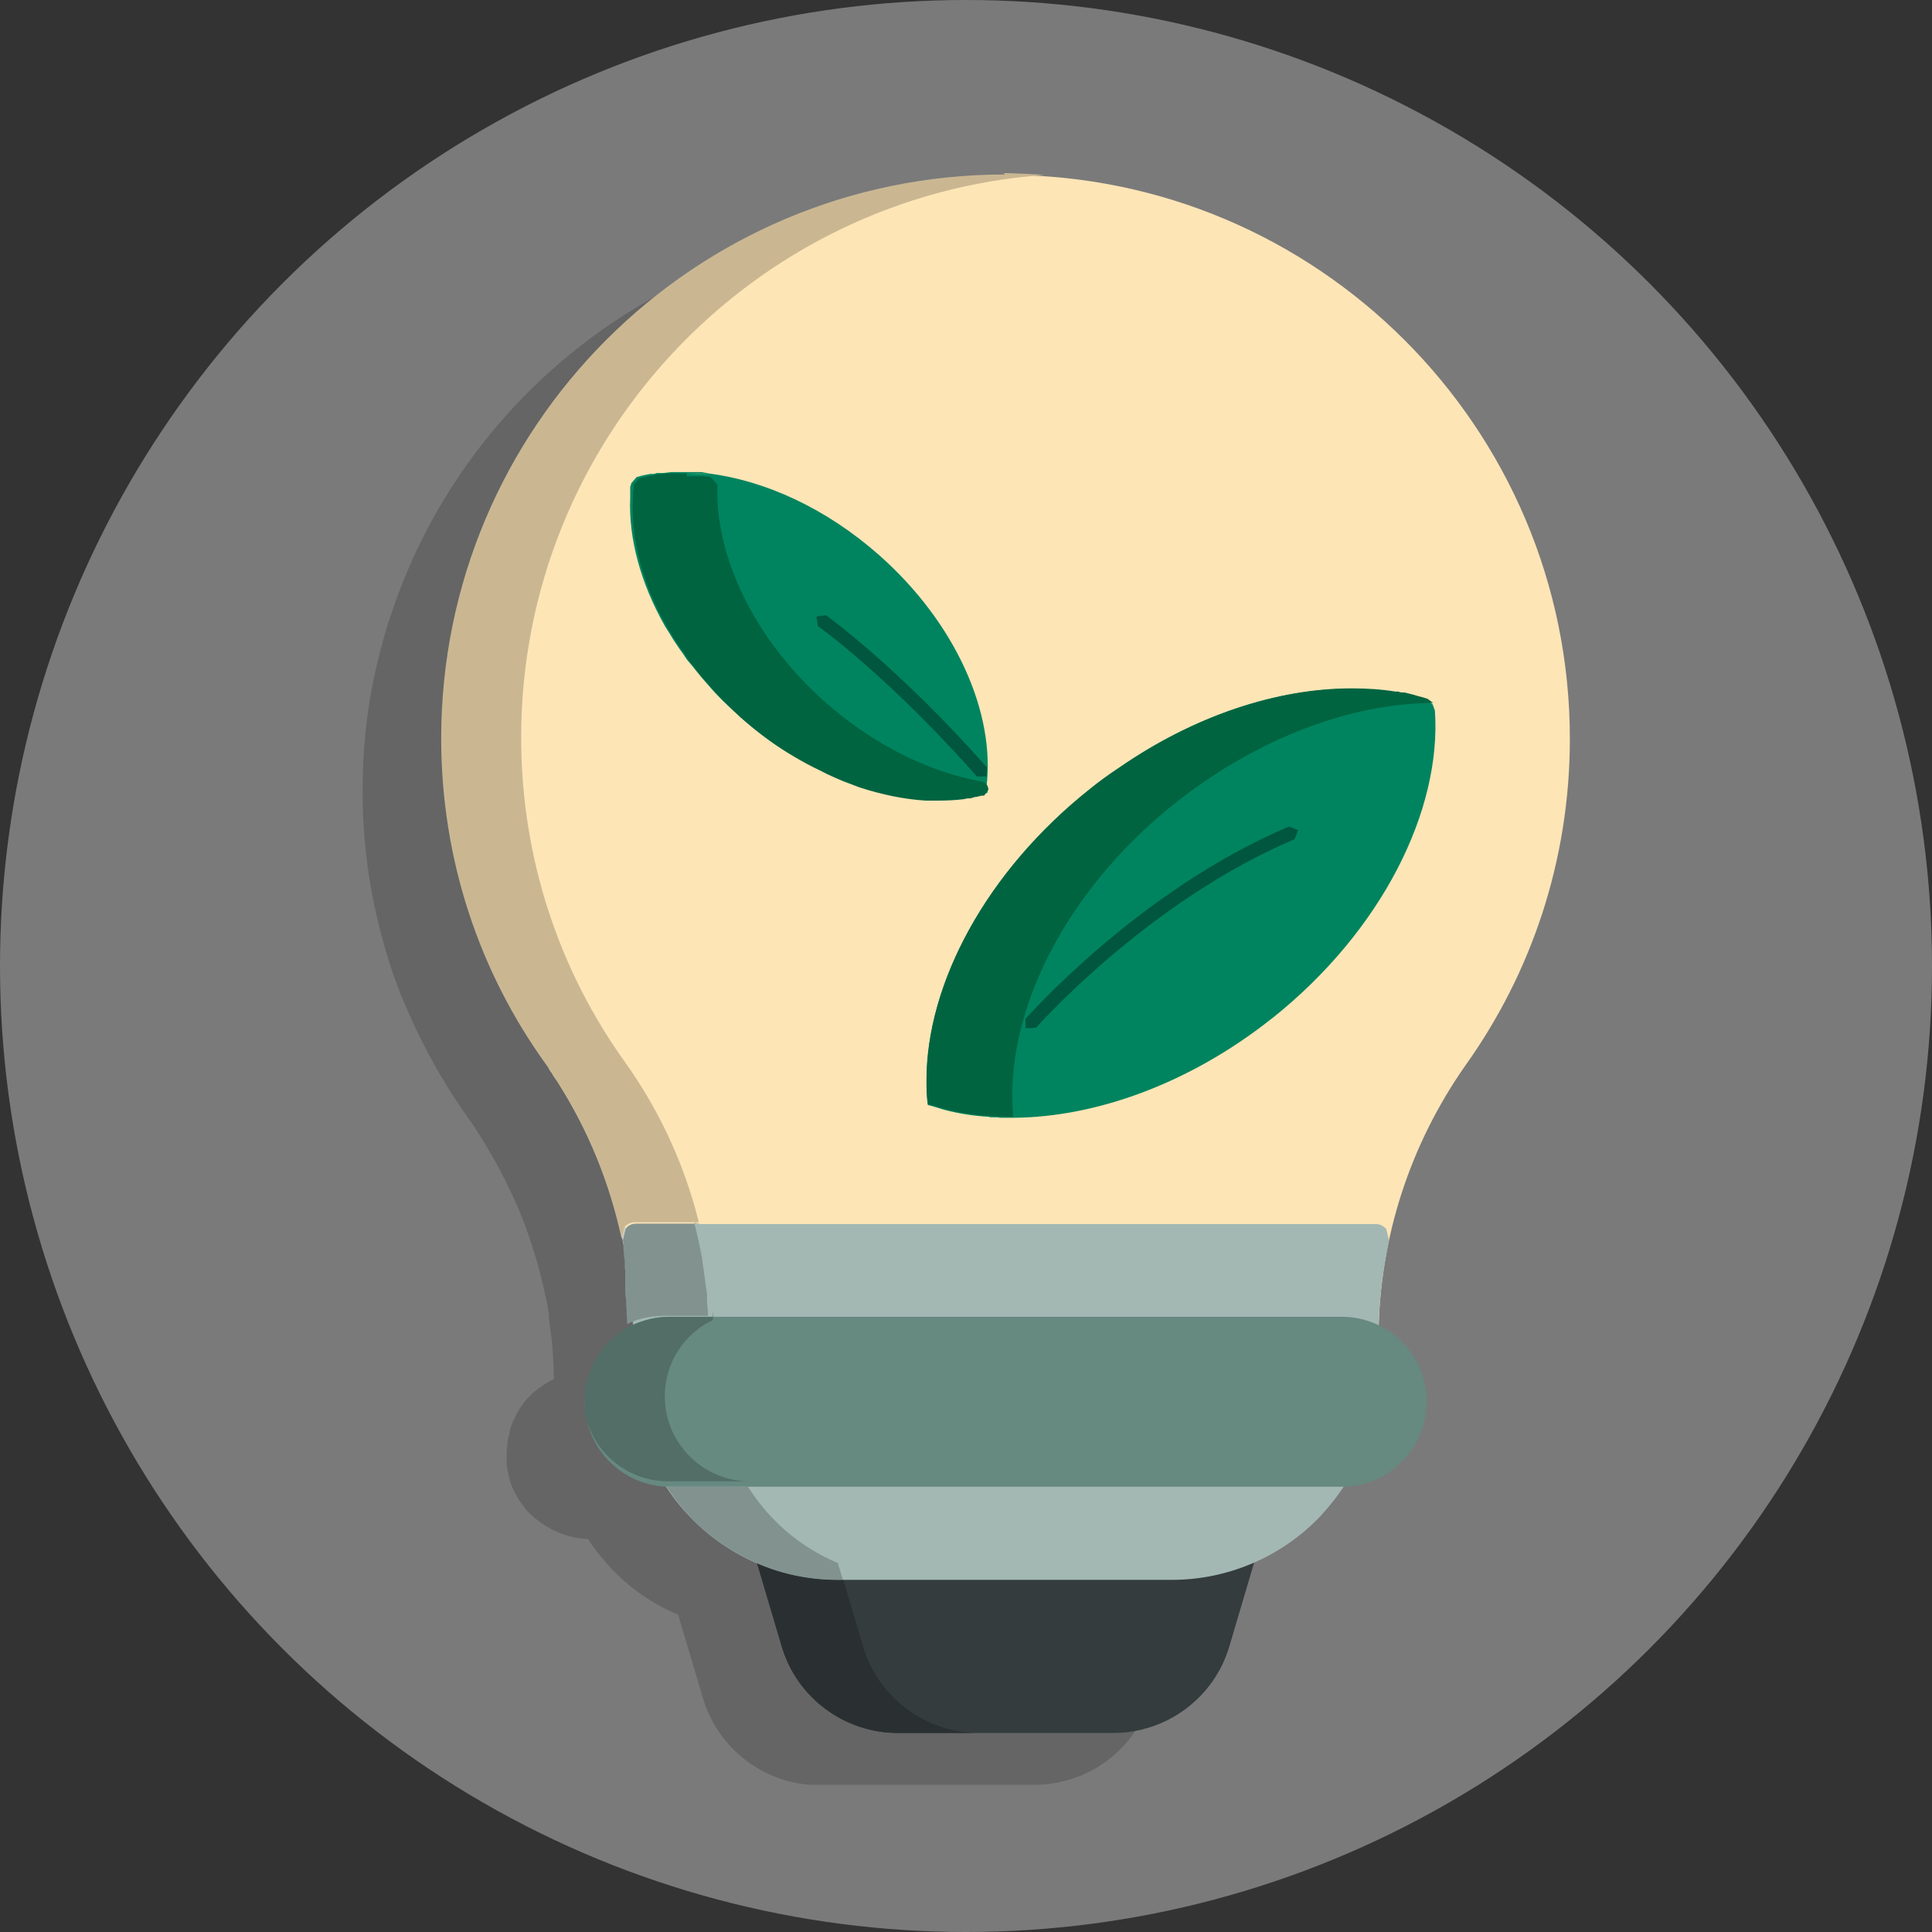 <?xml version="1.0" encoding="UTF-8"?><svg id="b" xmlns="http://www.w3.org/2000/svg" viewBox="0 0 42.52 42.52"><rect x="0" y="0" width="42.52" height="42.52" fill="#333333" stroke="none"/><g id="c"><circle cx="21.26" cy="21.26" r="21.26" style="fill:#fff; opacity:.35;"/><path d="M28.65,29.63c.02-.23.05-.46.09-.69,0-.01,0-.02,0-.03.26-1.55.86-3.02,1.77-4.32,1.45-2.03,2.3-4.51,2.3-7.19,0-6.55-5.09-11.92-11.52-12.38h0c-.13,0-.27-.02-.4-.02-.16,0-.33-.01-.49-.01-5.35,0-9.92,3.4-11.66,8.15-.07.19-.13.38-.2.58-.12.39-.22.79-.31,1.19-.17.81-.25,1.64-.25,2.5,0,1.01.12,1.98.35,2.92.08.31.16.62.26.92.05.15.1.3.16.45.09.25.2.5.31.74.05.11.1.23.16.34.31.64.67,1.25,1.08,1.82,0,0,0,0,0,0,.14.19.26.39.39.6.04.06.07.12.11.19.09.15.17.3.25.45.03.07.07.13.1.2.1.21.2.42.29.63.01.03.02.07.04.1.07.18.14.37.2.56.03.08.05.16.08.25.05.15.09.3.13.45.02.08.04.17.06.25.05.22.1.43.13.65,0,.01,0,.03,0,.04,0,.02,0,.03,0,.05.03.21.06.43.08.65,0,.06.01.11.01.17.01.17.02.34.02.51-.16.08-.3.17-.43.28,0,0,0,0,0,0-.13.11-.24.24-.33.38,0,0,0,.01-.01.02-.04.06-.07.13-.1.19,0,.01-.01.02-.02.04-.03.07-.06.15-.08.22,0,0,0,.02,0,.03-.02.07-.03.13-.05.2,0,.02,0,.04,0,.06-.01.08-.02.16-.02.24,0,.06,0,.13,0,.19,0,.02,0,.05.01.07,0,.04,0,.08.02.12,0,.03.01.06.02.09,0,.03.01.06.02.09,0,.03.02.06.03.1,0,.02.02.05.03.07.01.04.03.07.05.1,0,.02.02.04.03.06.02.04.04.07.06.11,0,.01.02.03.03.04.03.04.05.08.08.11,0,0,.01.02.02.03.03.04.06.08.1.11,0,0,.01.01.02.02.04.04.08.07.12.11,0,0,0,0,.01,0,.04.04.09.07.13.1,0,0,0,0,0,0,.29.2.64.33,1.01.34,0,0,0,0,0,0,.08.13.17.25.27.37.1.12.2.24.32.36.1.1.21.2.32.29.09.08.19.15.29.22.02.01.03.02.05.03.23.16.48.29.74.4,0,0,0,0,0,0v.02s.54,1.81.54,1.81c.31,1.06,1.25,1.82,2.34,1.91.07,0,.15,0,.22,0h4.74c1.18,0,2.23-.78,2.56-1.92l.54-1.83c.52-.22.99-.54,1.4-.95.22-.22.41-.47.58-.73,1.01-.03,1.82-.85,1.82-1.87,0-.74-.43-1.38-1.06-1.68,0-.17.01-.34.02-.5,0-.06,0-.12.01-.17Z" style="opacity:.17;"/><path d="M27.63,34.26c.03-.11,0-.23-.09-.31-.08-.08-.21-.1-.31-.06-.45.18-.94.27-1.43.27h-7.35c-.5,0-.98-.09-1.43-.27-.11-.04-.23-.02-.31.06-.08.08-.12.2-.09.31l.58,1.96c.33,1.14,1.38,1.92,2.56,1.92h4.74c1.18,0,2.23-.78,2.56-1.92l.58-1.96" style="fill:#343c3d; fill-rule:evenodd;"/><path d="M13.93,29.37c0,.1.05.19.13.24.08.06.18.07.27.04.13-.04.26-.07.41-.07h14.79c.14,0,.28.02.41.07.09.03.19.02.27-.04.08-.06.13-.15.13-.24.02-2.12.69-4.18,1.91-5.92,1.45-2.03,2.3-4.51,2.3-7.19,0-6.85-5.56-12.41-12.41-12.41s-12.41,5.56-12.41,12.41c0,2.68.85,5.16,2.31,7.18,1.22,1.74,1.89,3.8,1.91,5.93" style="fill:#fde5b6; fill-rule:evenodd;"/><path d="M29.67,32.58c.06-.09.06-.21,0-.3-.05-.09-.15-.15-.26-.15h-14.58c-.11,0-.21.06-.26.15-.05.09-.05.21,0,.3.19.32.42.61.68.87.85.85,1.99,1.32,3.19,1.32h7.35c1.2,0,2.35-.48,3.19-1.32.26-.26.49-.56.68-.87M13.93,29.37c0,.1.05.19.13.24.08.06.18.07.27.04.13-.04.26-.07.41-.07h14.79c.14,0,.28.02.41.07.09.03.19.02.27-.04.08-.06.13-.15.13-.24,0-.7.09-1.39.23-2.07l-.06-.25c-.06-.07-.14-.11-.23-.11H14c-.09,0-.18.04-.23.11l-.06.25c.14.68.22,1.37.23,2.07" style="fill:#a3b8b3; fill-rule:evenodd;"/><path d="M14.74,32.72h14.79c1.03,0,1.87-.84,1.87-1.87s-.84-1.87-1.87-1.87h-14.79c-1.03,0-1.87.84-1.87,1.87s.84,1.87,1.87,1.87" style="fill:#668980; fill-rule:evenodd;"/><path d="M12.31,23.87c.75,1.19,1.25,2.51,1.48,3.89v.04c.04.23.07.46.09.69v.17c.03.17.03.34.04.5,0,0,0,0,0,0,0-.02,0-.04,0-.06h0s0-.04,0-.06h0c0-.07,0-.13-.01-.2h0c0-.07,0-.13-.01-.19,0,0,0,0,0,0,0-.06-.01-.13-.02-.19,0,0,0,0,0-.01,0-.02,0-.03,0-.05,0,0,0,0,0-.01,0-.02,0-.04,0-.06,0,0,0,0,0-.01,0-.01,0-.03,0-.04,0,0,0-.01,0-.02,0-.01,0-.02,0-.04,0,0,0-.01,0-.02,0-.01,0-.03,0-.04,0-.01,0-.02,0-.04,0,0,0-.02,0-.03,0-.01,0-.02,0-.03,0,0,0-.02,0-.03,0-.01,0-.02,0-.03,0,0,0-.01,0-.02,0-.02,0-.05-.01-.07,0,0,0,0,0-.01,0-.01,0-.03,0-.04,0,0,0-.01,0-.02,0-.01,0-.03,0-.04h0c0-.05-.01-.1-.02-.14,0,0,0,0,0-.01,0-.01,0-.03,0-.04,0,0,0,0,0-.01,0-.03,0-.05-.01-.08,0,0,0,0,0,0,0-.01,0-.02,0-.03,0,0,0-.02,0-.02,0,0,0-.02,0-.03,0-.01,0-.02,0-.04,0,0,0-.01,0-.02,0-.02,0-.04-.01-.06-.26-1.21-.73-2.37-1.4-3.43M12.23,23.75s.05.08.08.12c-.03-.04-.05-.08-.08-.12M12.19,23.69s.02.04.04.06c-.01-.02-.02-.04-.04-.06M12.15,23.63s.02.03.03.05c-.01-.02-.02-.03-.03-.05M12.1,23.56s.02.04.04.05c-.01-.02-.02-.04-.04-.05M12.07,23.51s.02.03.03.05c-.01-.02-.02-.03-.03-.05M12.02,23.44s.03.04.04.05c-.01-.02-.03-.04-.04-.05M22.12,3.84c-6.85,0-12.41,5.56-12.41,12.41h0c0-6.85,5.56-12.41,12.41-12.41.02,0,.04,0,.06,0-.02,0-.04,0-.06,0" style="fill:#ccc;"/><path d="M13.93,29.11h0s0,0,0,0M13.92,29.04h0s0,0,0,0M13.91,28.84h0s0,0,0,0M13.9,28.65s0,0,0,0c0,0,0,0,0,0M13.88,28.45s0,0,0,.01c0,0,0,0,0-.01M13.88,28.39s0,0,0,.01c0,0,0,0,0-.01M13.87,28.31s0,0,0,.01c0,0,0,0,0-.01M13.86,28.25s0,.01,0,.02c0,0,0-.01,0-.02M13.85,28.19s0,.01,0,.02c0,0,0-.01,0-.02M13.84,28.11s0,.02,0,.04c0-.01,0-.02,0-.04M13.83,28.05s0,.02,0,.03c0-.01,0-.02,0-.03M13.83,27.99s0,.02,0,.03v-.03M13.81,27.9s0,.05.01.07c0-.02,0-.05-.01-.07M13.8,27.85s0,.03,0,.04c0-.01,0-.03,0-.04M13.8,27.79s0,.03,0,.04c0-.01,0-.03,0-.04M13.77,27.65s.02.09.02.13c0-.04-.01-.09-.02-.13M13.76,27.6s0,.03,0,.04c0-.01,0-.03,0-.04M13.75,27.51s.01.05.01.08c0-.03,0-.05-.01-.08M13.74,27.47s0,.02,0,.03c0-.01,0-.02,0-.03M13.73,27.41s0,.02,0,.03c0,0,0-.02,0-.03M13.72,27.36s0,.01,0,.02c0,0,0-.01,0-.02M22.12,3.84c-6.85,0-12.41,5.56-12.41,12.41,0,2.68.85,5.16,2.31,7.18h0s.03.04.04.05c0,0,0,0,0,.01.01.02.02.03.03.05,0,0,0,0,0,0,.01.02.02.04.04.05,0,0,0,0,0,.01.01.02.02.03.03.05,0,0,0,0,0,0,.01.02.02.04.04.06,0,0,0,0,0,0,.03.04.05.08.08.12,0,0,0,0,0,0,.67,1.05,1.14,2.22,1.4,3.43,0,0,0,0,0,0l.06-.25c.06-.07.14-.11.23-.11h1.41c-.31-1.25-.85-2.43-1.6-3.49-1.46-2.02-2.31-4.5-2.31-7.18,0-6.55,5.09-11.92,11.52-12.38-.28-.02-.55-.03-.84-.04-.02,0-.04,0-.06,0" style="fill:#cab792;"/><path d="M15.41,26.93h-1.41c-.09,0-.18.04-.23.11l-.06.25s0,0,0,0c0,.02,0,.04.01.06,0,0,0,.01,0,.02,0,.01,0,.02,0,.04,0,0,0,.02,0,.03,0,0,0,.02,0,.02,0,.01,0,.02,0,.03,0,0,0,0,0,0,0,.03.01.05.01.08,0,0,0,0,0,.01,0,.01,0,.03,0,.04,0,0,0,0,0,.01,0,.04.02.09.02.13h0s0,.04,0,.05c0,0,0,.01,0,.02,0,.01,0,.03,0,.04,0,0,0,0,0,.01,0,.02,0,.05.01.07,0,0,0,.01,0,.02v.03s0,.02,0,.03c0,.01,0,.02,0,.03,0,0,0,.02,0,.03,0,.01,0,.02,0,.04,0,.01,0,.03,0,.04,0,0,0,.01,0,.02,0,.01,0,.02,0,.04,0,0,0,.01,0,.02,0,.01,0,.03,0,.04,0,0,0,0,0,.01,0,.02,0,.04,0,.06,0,0,0,0,0,.01,0,.02,0,.03,0,.05,0,0,0,0,0,.01,0,.06.01.13.02.19,0,0,0,0,0,0,0,.06,0,.13.01.19h0c0,.07,0,.13.01.2h0s0,.04,0,.07h0s0,.04,0,.06c.24-.12.52-.18.81-.18h.97c0-.11-.01-.21-.02-.32v-.17c-.04-.23-.06-.46-.1-.69v-.04c-.05-.28-.11-.55-.18-.83" style="fill:#82938f;"/><path d="M12.9,31.2s0,0,0,0c0,0,0,0,0,0M12.89,31.18s0,0,0,0c0,0,0,0,0,0M12.89,31.15s0,0,0,0c0,0,0,0,0,0M12.89,31.13s0,0,0,0c0,0,0,0,0,0M12.88,31.1s0,0,0,0c0,0,0,0,0,0M12.88,31.08s0,0,0,0c0,0,0,0,0,0M12.88,31.06s0,0,0,0c0,0,0,0,0,0M12.87,31.03s0,0,0,0c0,0,0,0,0,0M12.87,31.01s0,0,0,.01c0,0,0,0,0-.01M12.87,30.98h0s0,0,0,0M12.87,30.96s0,0,0,.01c0,0,0,0,0-.01M12.87,30.94s0,0,0,.01c0,0,0,0,0-.01M12.87,30.91s0,0,0,.01c0,0,0,0,0-.01M12.87,30.89s0,0,0,.01c0,0,0,0,0-.01M12.87,30.85v.02-.02M12.87,30.83v.02h0v-.02M12.87,30.81s0,.01,0,.02c0,0,0-.01,0-.02M12.87,30.78s0,.01,0,.02c0,0,0-.01,0-.02M12.87,30.76s0,0,0,.01c0,0,0,0,0-.01M12.87,30.74s0,0,0,.01c0,0,0,0,0-.01M12.87,30.71s0,0,0,.01c0,0,0,0,0-.01M12.87,30.69s0,0,0,0c0,0,0,0,0,0M12.88,30.65h0s0,0,0,0" style="fill:#ccc;"/><path d="M16.66,34.4l.54,1.82c.33,1.14,1.38,1.92,2.56,1.92h1.79c-1.18,0-2.23-.78-2.56-1.92l-.43-1.45h-.11c-.62,0-1.23-.13-1.79-.37" style="fill:#2a3031;"/><path d="M14.67,32.72c.17.26.36.5.58.73.41.41.88.72,1.4.95h0c.56.25,1.17.37,1.79.37h.11l-.11-.37c-.52-.22-1-.54-1.4-.95-.22-.22-.41-.47-.58-.73h-1.73s-.04,0-.06,0" style="fill:#82938f;"/><path d="M15.7,28.98h-.97c-.29,0-.56.07-.81.18,0,0,0,0,0,0h0c-.57.28-.97.83-1.05,1.48h0s0,.03,0,.05c0,0,0,0,0,0,0,0,0,0,0,.01,0,0,0,0,0,.01,0,0,0,0,0,.01,0,0,0,0,0,.01,0,0,0,0,0,0,0,0,0,0,0,.01,0,0,0,0,0,0,0,0,0,.01,0,.02,0,0,0,0,0,0,0,0,0,.01,0,.02,0,0,0,0,0,0v.02h0v.02s0,0,0,.01c0,0,0,0,0,.01,0,0,0,0,0,.01,0,0,0,0,0,.01,0,0,0,0,0,.01,0,0,0,0,0,.01,0,0,0,0,0,.01,0,0,0,0,0,.01,0,0,0,0,0,.01,0,0,0,0,0,.01,0,0,0,0,0,.01,0,0,0,0,0,.01,0,0,0,0,0,.01,0,0,0,0,0,0,0,0,0,0,0,.01,0,0,0,0,0,0,0,0,0,.01,0,.02,0,0,0,0,0,0,0,0,0,.01,0,.02,0,0,0,0,0,0,0,0,0,.01,0,.02,0,0,0,0,0,0,0,0,0,.01,0,.02,0,0,0,0,0,0,0,0,0,.01,0,.02,0,0,0,0,0,0,0,0,0,.01,0,.02,0,0,0,0,0,0,.16.85.89,1.49,1.78,1.52h0s.04,0,.06,0h1.73s0,0,0,0c-1-.03-1.81-.86-1.81-1.87,0-.74.43-1.38,1.06-1.68,0-.06,0-.13,0-.19" style="fill:#526e66;"/><path d="M21.75,17.35l-.02.1-.09.03h-.05s-.13.03-.13.03h-.02l-.1.02h-.06s-.1.03-.1.03h0c-.27.03-.54.04-.82.03h-.02c-.47-.03-.96-.12-1.45-.29l-.08-.03-.21-.08-.08-.03c-.11-.04-.22-.1-.34-.15-.11-.05-.22-.1-.32-.16-.18-.1-.37-.2-.55-.31-.36-.22-.72-.49-1.05-.79-.24-.22-.47-.43-.67-.67-.09-.1-.16-.18-.24-.28-.08-.1-.15-.19-.23-.28l-.1-.15c-.07-.09-.13-.19-.2-.29-.06-.1-.12-.2-.18-.29-.54-.95-.81-1.94-.77-2.84v-.11s0-.03,0-.03v-.1s.02-.05.02-.05v-.02h0s.12-.14.12-.14l.11-.03h0l.09-.02.1-.02h.08s.07-.02.07-.02h.14s.17-.02.17-.02h.52s0,0,0,0h.15s.16.03.16.03c1.24.16,2.57.76,3.74,1.79,1.71,1.51,2.57,3.5,2.37,5.11" style="fill:#00845f;"/><path d="M21.2,17.56h0c-.18.02-.36.03-.54.03h0c.18,0,.37-.01.55-.03M21.46,17.51h0l-.1.02h-.06s-.1.03-.1.03h0l.09-.02h.06s.09-.03.09-.03M21.62,17.48h-.02s-.13.03-.13.03h0l.13-.03h.01M15.04,10.42s-.08,0-.12,0h-.09.51s0,0,0,0h.15s.16.03.16.03c0,0,0,0,0,0h0s-.16-.02-.16-.02h-.15s0,0,0,0c-.1,0-.21-.01-.31-.01" style="fill:#7eae7d;"/><path d="M15.12,10.42h-.47s-.1.02-.1.02h-.1s-.08.02-.08.02l-.1.02-.09.02h0l-.11.03-.12.13h0v.08s-.02.1-.02.1v.14c-.05.9.22,1.89.76,2.84.06.09.12.2.18.29.07.1.13.2.2.29l.1.15c.08.09.15.19.22.28.08.1.16.18.24.28.2.23.42.45.66.67.34.3.69.57,1.05.79.18.11.37.22.55.31.1.05.21.1.32.16.11.05.22.1.34.15l.08.03.21.08.08.03c.49.16.98.26,1.45.29h.02c.09,0,.18,0,.27,0,.18,0,.37-.01.54-.03h0l.1-.02h.06s.1-.03.1-.03h.02l.13-.03h.02s.01,0,.01,0h.02s0,0,0,0l.09-.13c0-.09-.05-.16-.15-.18-1.15-.21-2.36-.8-3.43-1.74-1.59-1.41-2.44-3.24-2.38-4.79l-.15-.17s0,0,0,0l-.16-.02h-.15s0,0,0,0h-.22" style="fill:#006441;"/><path d="M18.18,13.54l-.21.03.03.21h0s.1.07.28.21c.54.42,1.79,1.48,3.22,3.1h.21s.01-.2.01-.2c-1.92-2.18-3.54-3.35-3.54-3.35" style="fill:#00563e;"/><path d="M28.01,22.4c-1.82,1.45-3.9,2.19-5.71,2.2h-.04s-.11,0-.11,0h-.14s-.07-.01-.07-.01h-.15s-.02-.01-.02-.01c-.34-.02-.66-.07-.97-.15l-.1-.03c-.1-.03-.19-.06-.28-.08-.24-2.24,1.08-4.98,3.57-6.95.2-.17.42-.32.63-.46,2.08-1.46,4.42-2.01,6.27-1.64l.08.02.12.03.1.03.08.02.13.04.13.09.05.14c.15,2.19-1.16,4.84-3.58,6.77" style="fill:#00845f;"/><path d="M30.75,15.24s.06.01.09.02c-.03,0-.06-.01-.09-.02M30.72,15.23s0,0,0,0c0,0,0,0,0,0M30.68,15.23s0,0,0,0c0,0,0,0,0,0" style="fill:#7eae7d;"/><path d="M29.74,15.15c-1.61,0-3.44.59-5.12,1.75h0c-.21.14-.42.29-.63.46-2.29,1.82-3.6,4.29-3.6,6.41,0,.18,0,.36.03.53.09.02.19.06.28.08l.1.03c.31.08.63.13.97.15h.02s.15.01.15.01h.07s.14.01.14.01h.11s.04,0,.04,0c-.21-2.23,1.1-4.95,3.57-6.91,1.81-1.43,3.86-2.19,5.67-2.2l-.12-.09-.13-.04-.08-.02-.1-.03-.12-.03-.08-.02h0s-.03,0-.05,0c-.03,0-.06-.01-.09-.02,0,0-.02,0-.03,0,0,0,0,0,0,0,0,0-.02,0-.03,0,0,0,0,0,0,0-.31-.05-.62-.07-.95-.07" style="fill:#006441;"/><path d="M28.37,18.19c-3.33,1.41-5.79,4.23-5.8,4.23v.21s.23-.01.23-.01c0,0,.15-.17.43-.45.84-.85,2.83-2.67,5.26-3.7l.08-.2-.2-.08" style="fill:#00563e;"/></g></svg>